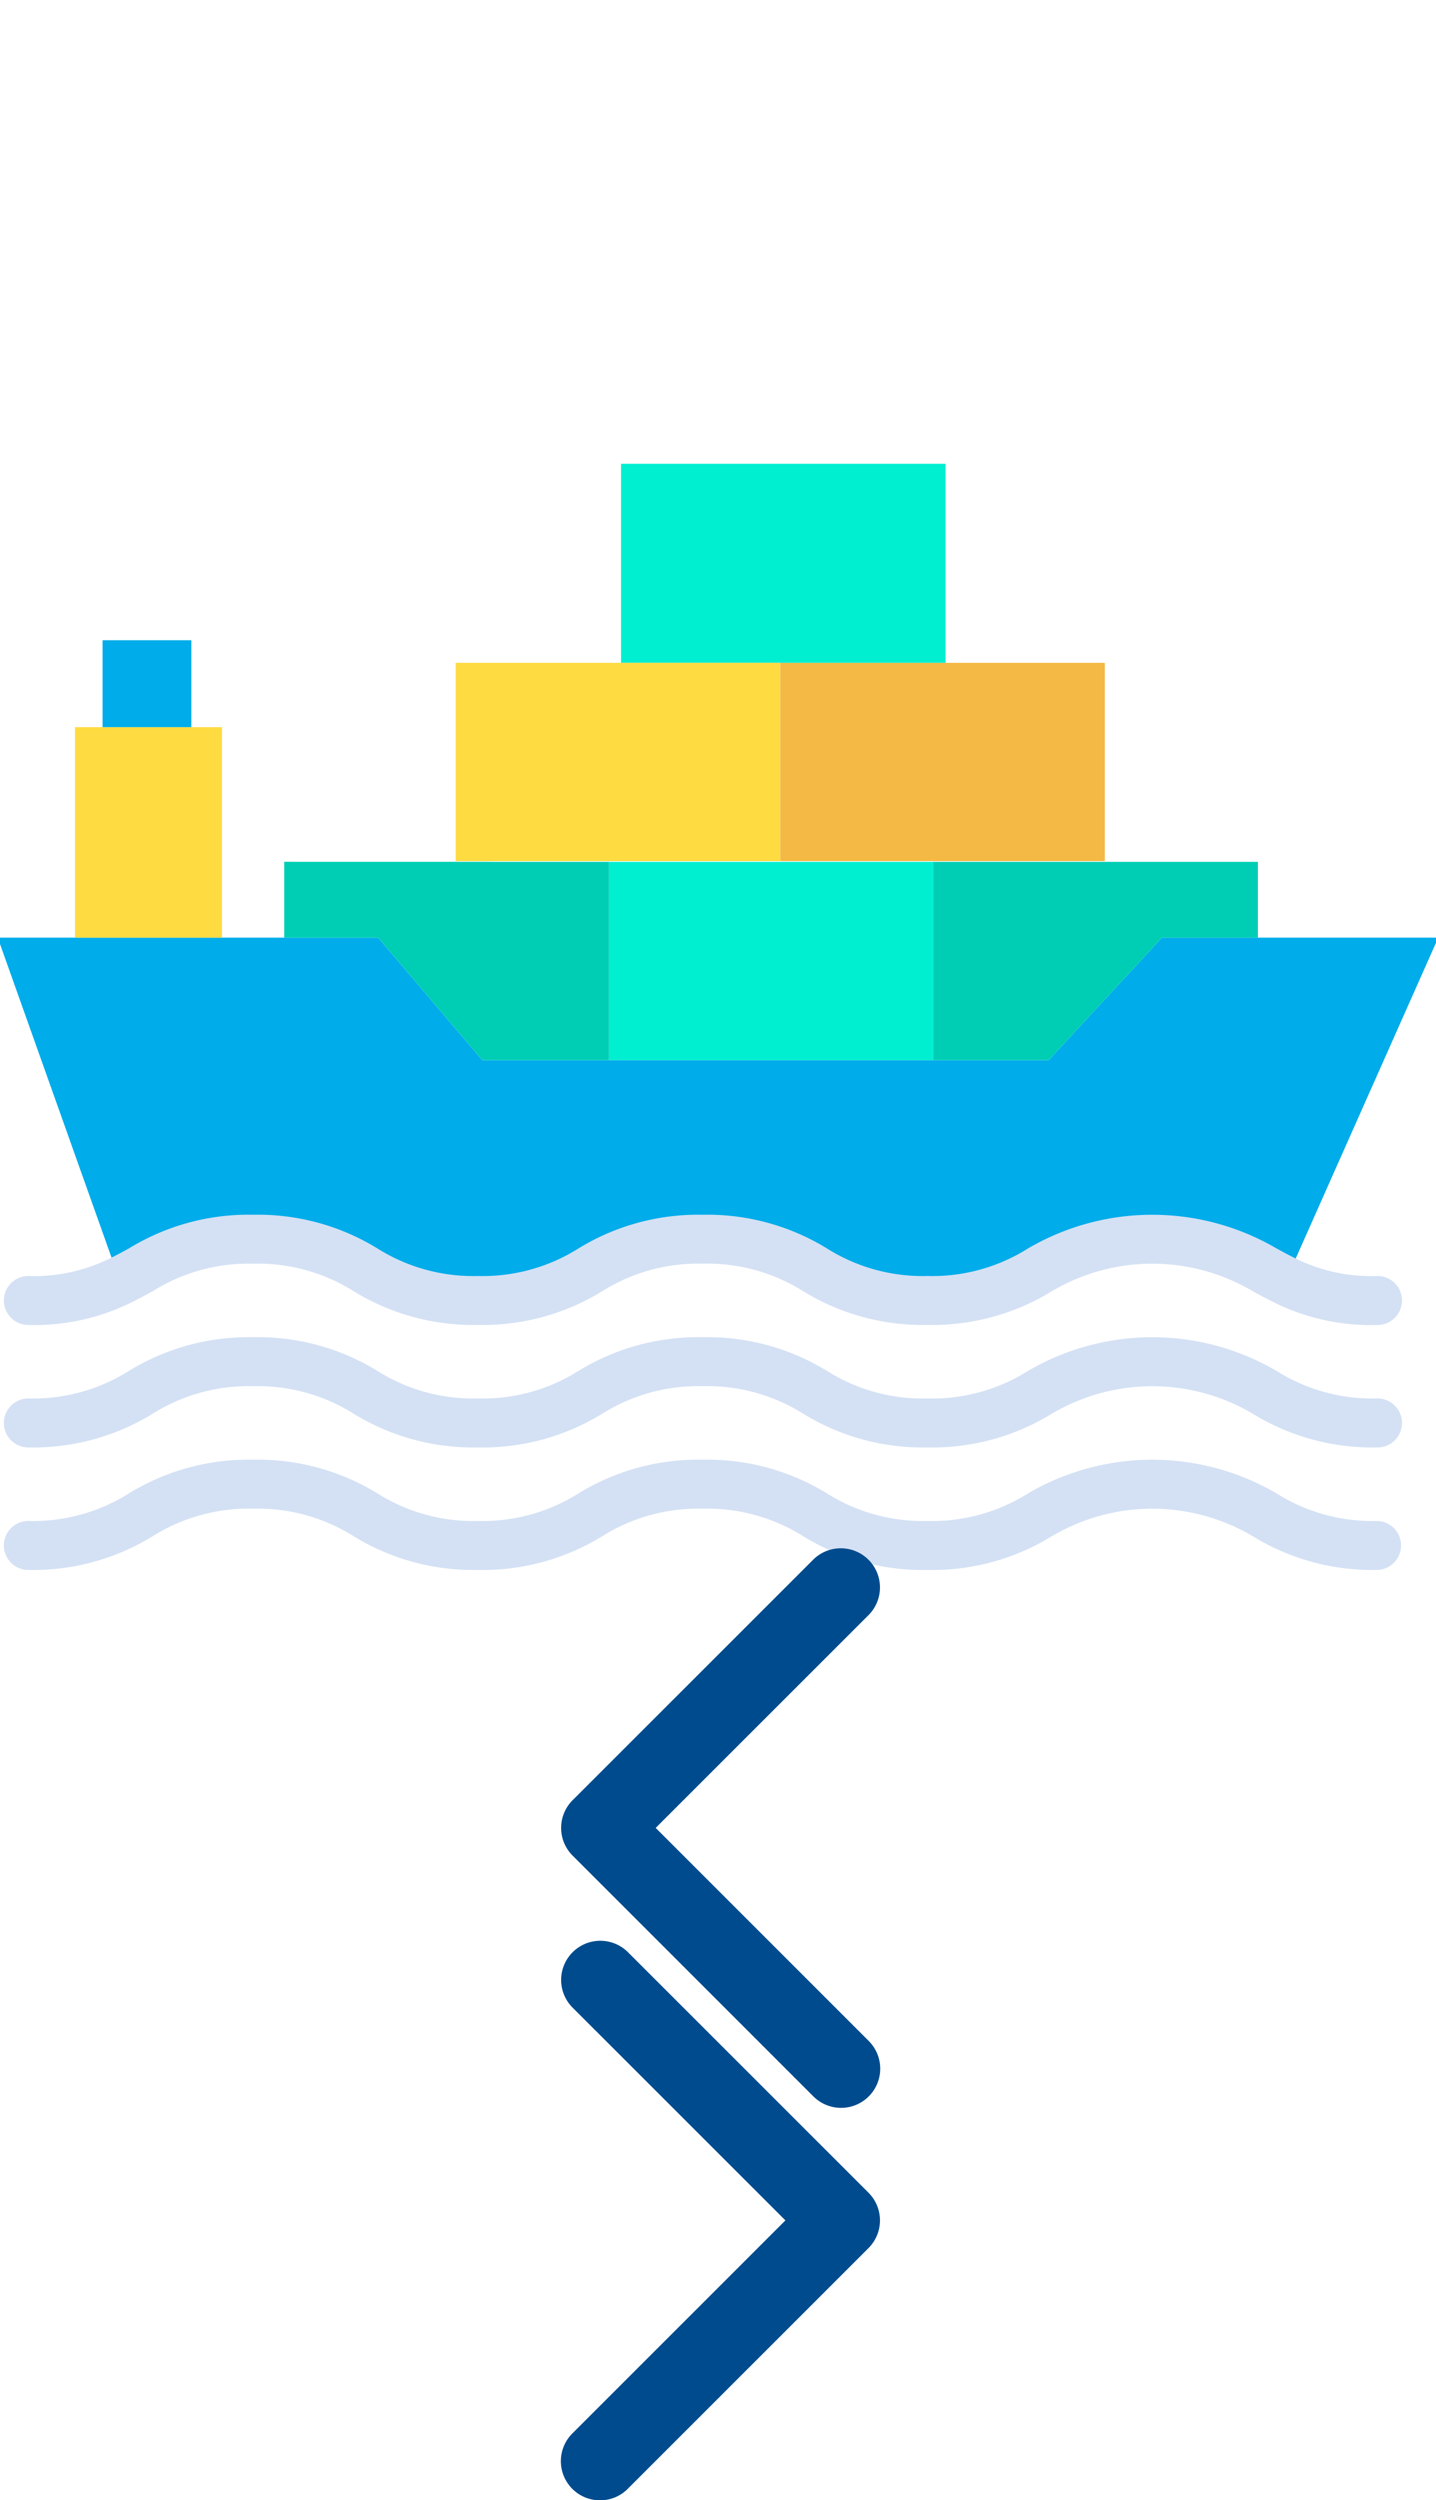 <svg xmlns="http://www.w3.org/2000/svg" xmlns:xlink="http://www.w3.org/1999/xlink" width="161" height="280.276" viewBox="0 0 161 280.276">
  <defs>
    <clipPath id="clip-path">
      <rect id="stock-photo-happy-young-fashion-man-walking-with-his-hand-in-pocket-on-studio-background-289775255" width="161" height="228" transform="translate(1262.18 1754.101)" fill="#ebebeb"/>
    </clipPath>
  </defs>
  <g id="Group_444" data-name="Group 444" transform="translate(-1373 -2372)">
    <g id="Mask_Group_15" data-name="Mask Group 15" transform="translate(110.82 617.899)" clip-path="url(#clip-path)">
      <g id="ship" transform="translate(1261.926 1806.096)">
        <path id="Path_226" data-name="Path 226" d="M161.508,123.534l-17.1,38.479c-4.157-2.007-7.119-4.668-14.964-4.668-12.6,0-12.6,6.866-25.2,6.866s-12.6-6.866-25.2-6.866-12.6,6.866-25.2,6.866-12.6-6.866-25.2-6.866c-7.842,0-10.8,2.656-14.957,4.665L0,123.534H42.649L54.32,137.266h63.508l12.7-13.731Zm0,0" transform="translate(0.001 -70.411)" fill="#00acea"/>
        <path id="Path_227" data-name="Path 227" d="M279.945,112.218v.086H269.189l-12.7,13.731H243.557V103.807h36.388Zm0,0" transform="translate(-138.659 -59.18)" fill="#00ceb4"/>
        <path id="Path_228" data-name="Path 228" d="M240.092,52V74.226H203.7V52Zm0,0" transform="translate(-115.97 -29.685)" fill="#f4b844"/>
        <path id="Path_229" data-name="Path 229" d="M198.645,22.418V22.5H162.257V.19h36.388Zm0,0" transform="translate(-92.374 -0.19)" fill="#00efd1"/>
        <path id="Path_230" data-name="Path 230" d="M159.069,103.807h36.388v22.228H159.069Zm0,0" transform="translate(-90.559 -59.18)" fill="#00efd1"/>
        <path id="Path_231" data-name="Path 231" d="M155.6,52V74.226H119.216V52Zm0,0" transform="translate(-67.871 -29.685)" fill="#fedb41"/>
        <path id="Path_232" data-name="Path 232" d="M110.969,103.807v22.228H96.78L85.109,112.3H74.581v-8.5Zm0,0" transform="translate(-42.459 -59.18)" fill="#00ceb4"/>
        <path id="Path_233" data-name="Path 233" d="M36.594,68.737v23.6H20.116v-23.6Zm0,0" transform="translate(-11.452 -39.214)" fill="#fedb41"/>
        <path id="Path_234" data-name="Path 234" d="M37.245,55.729v.13H27.29V46.117h9.955Zm0,0" transform="translate(-15.536 -26.337)" fill="#00acea"/>
        <g id="Group_340" data-name="Group 340" transform="translate(0.687 84.188)">
          <path id="Path_235" data-name="Path 235" d="M155.552,208.02a24.417,24.417,0,0,1-11.432-2.471c-.877-.424-1.691-.868-2.479-1.3a22.1,22.1,0,0,0-22.574,0,25.61,25.61,0,0,1-13.915,3.767,25.612,25.612,0,0,1-13.916-3.767,20.145,20.145,0,0,0-11.285-3.1,20.158,20.158,0,0,0-11.288,3.1,25.614,25.614,0,0,1-13.916,3.768,25.606,25.606,0,0,1-13.911-3.767,20.154,20.154,0,0,0-11.288-3.1,20.164,20.164,0,0,0-11.29,3.1c-.786.428-1.6.87-2.471,1.294A24.494,24.494,0,0,1,4.343,208.02a2.746,2.746,0,1,1,0-5.493,19.1,19.1,0,0,0,9.051-1.927c.756-.365,1.474-.756,2.235-1.172a25.627,25.627,0,0,1,13.916-3.767,25.61,25.61,0,0,1,13.916,3.768,20.151,20.151,0,0,0,11.284,3.1,20.157,20.157,0,0,0,11.288-3.1,25.627,25.627,0,0,1,13.916-3.767,25.6,25.6,0,0,1,13.911,3.767,20.154,20.154,0,0,0,11.288,3.1,20.152,20.152,0,0,0,11.289-3.1,27.581,27.581,0,0,1,27.828,0c.764.416,1.484.81,2.242,1.176a19.058,19.058,0,0,0,9.042,1.922,2.747,2.747,0,1,1,0,5.493Zm0,0" transform="translate(-1.595 -195.662)" fill="#d4e1f4"/>
          <path id="Path_236" data-name="Path 236" d="M155.55,239.9a25.619,25.619,0,0,1-13.912-3.767,22.105,22.105,0,0,0-22.572,0A25.614,25.614,0,0,1,105.15,239.9a25.611,25.611,0,0,1-13.916-3.768,20.137,20.137,0,0,0-11.284-3.1,20.158,20.158,0,0,0-11.288,3.1A25.614,25.614,0,0,1,54.744,239.9a25.606,25.606,0,0,1-13.911-3.767,20.154,20.154,0,0,0-11.288-3.1,20.148,20.148,0,0,0-11.288,3.1A25.618,25.618,0,0,1,4.34,239.9a2.746,2.746,0,0,1,0-5.493,20.154,20.154,0,0,0,11.288-3.1,25.627,25.627,0,0,1,13.916-3.767,25.609,25.609,0,0,1,13.915,3.768,20.154,20.154,0,0,0,11.284,3.1,20.163,20.163,0,0,0,11.29-3.1,25.622,25.622,0,0,1,13.915-3.767,25.6,25.6,0,0,1,13.912,3.767,20.151,20.151,0,0,0,11.288,3.1,20.147,20.147,0,0,0,11.288-3.1,27.579,27.579,0,0,1,27.829,0,20.151,20.151,0,0,0,11.284,3.1,2.747,2.747,0,1,1,0,5.493Zm0,0" transform="translate(-1.594 -213.812)" fill="#d4e1f4"/>
          <path id="Path_237" data-name="Path 237" d="M155.55,271.784a25.619,25.619,0,0,1-13.912-3.767,22.1,22.1,0,0,0-22.572,0,25.615,25.615,0,0,1-13.916,3.768,25.61,25.61,0,0,1-13.916-3.768,20.136,20.136,0,0,0-11.284-3.1,20.158,20.158,0,0,0-11.288,3.1,25.615,25.615,0,0,1-13.916,3.768,25.606,25.606,0,0,1-13.911-3.767,20.154,20.154,0,0,0-11.288-3.1,20.148,20.148,0,0,0-11.288,3.1A25.618,25.618,0,0,1,4.34,271.784a2.746,2.746,0,1,1,0-5.493,20.154,20.154,0,0,0,11.288-3.1,25.627,25.627,0,0,1,13.916-3.767,25.609,25.609,0,0,1,13.915,3.768,20.154,20.154,0,0,0,11.284,3.1,20.163,20.163,0,0,0,11.29-3.1,25.622,25.622,0,0,1,13.915-3.767,25.6,25.6,0,0,1,13.912,3.767,20.151,20.151,0,0,0,11.288,3.1,20.147,20.147,0,0,0,11.288-3.1,27.579,27.579,0,0,1,27.829,0,20.151,20.151,0,0,0,11.284,3.1,2.747,2.747,0,0,1,0,5.493Zm0,0" transform="translate(-1.594 -231.963)" fill="#d4e1f4"/>
        </g>
      </g>
    </g>
    <g id="arrow-point-to-right" transform="translate(1338.774 2589.571)">
      <path id="Path_238" data-name="Path 238" d="M131.6,34.457,104.635,61.418a4.391,4.391,0,1,1-6.21-6.209l23.858-23.857L98.425,7.5a4.391,4.391,0,0,1,6.21-6.21L131.6,28.248a4.391,4.391,0,0,1,0,6.209Z" fill="#004b8d"/>
    </g>
    <g id="arrow-point-to-right-2" data-name="arrow-point-to-right" transform="translate(1435.912 2545.57)">
      <path id="Path_238-2" data-name="Path 238" d="M98.425,34.457l26.962,26.962a4.391,4.391,0,1,0,6.21-6.209L107.74,31.352,131.6,7.5a4.391,4.391,0,1,0-6.21-6.21L98.424,28.248a4.391,4.391,0,0,0,0,6.209Z" transform="translate(-97.138)" fill="#004b8d"/>
    </g>
  </g>
</svg>
